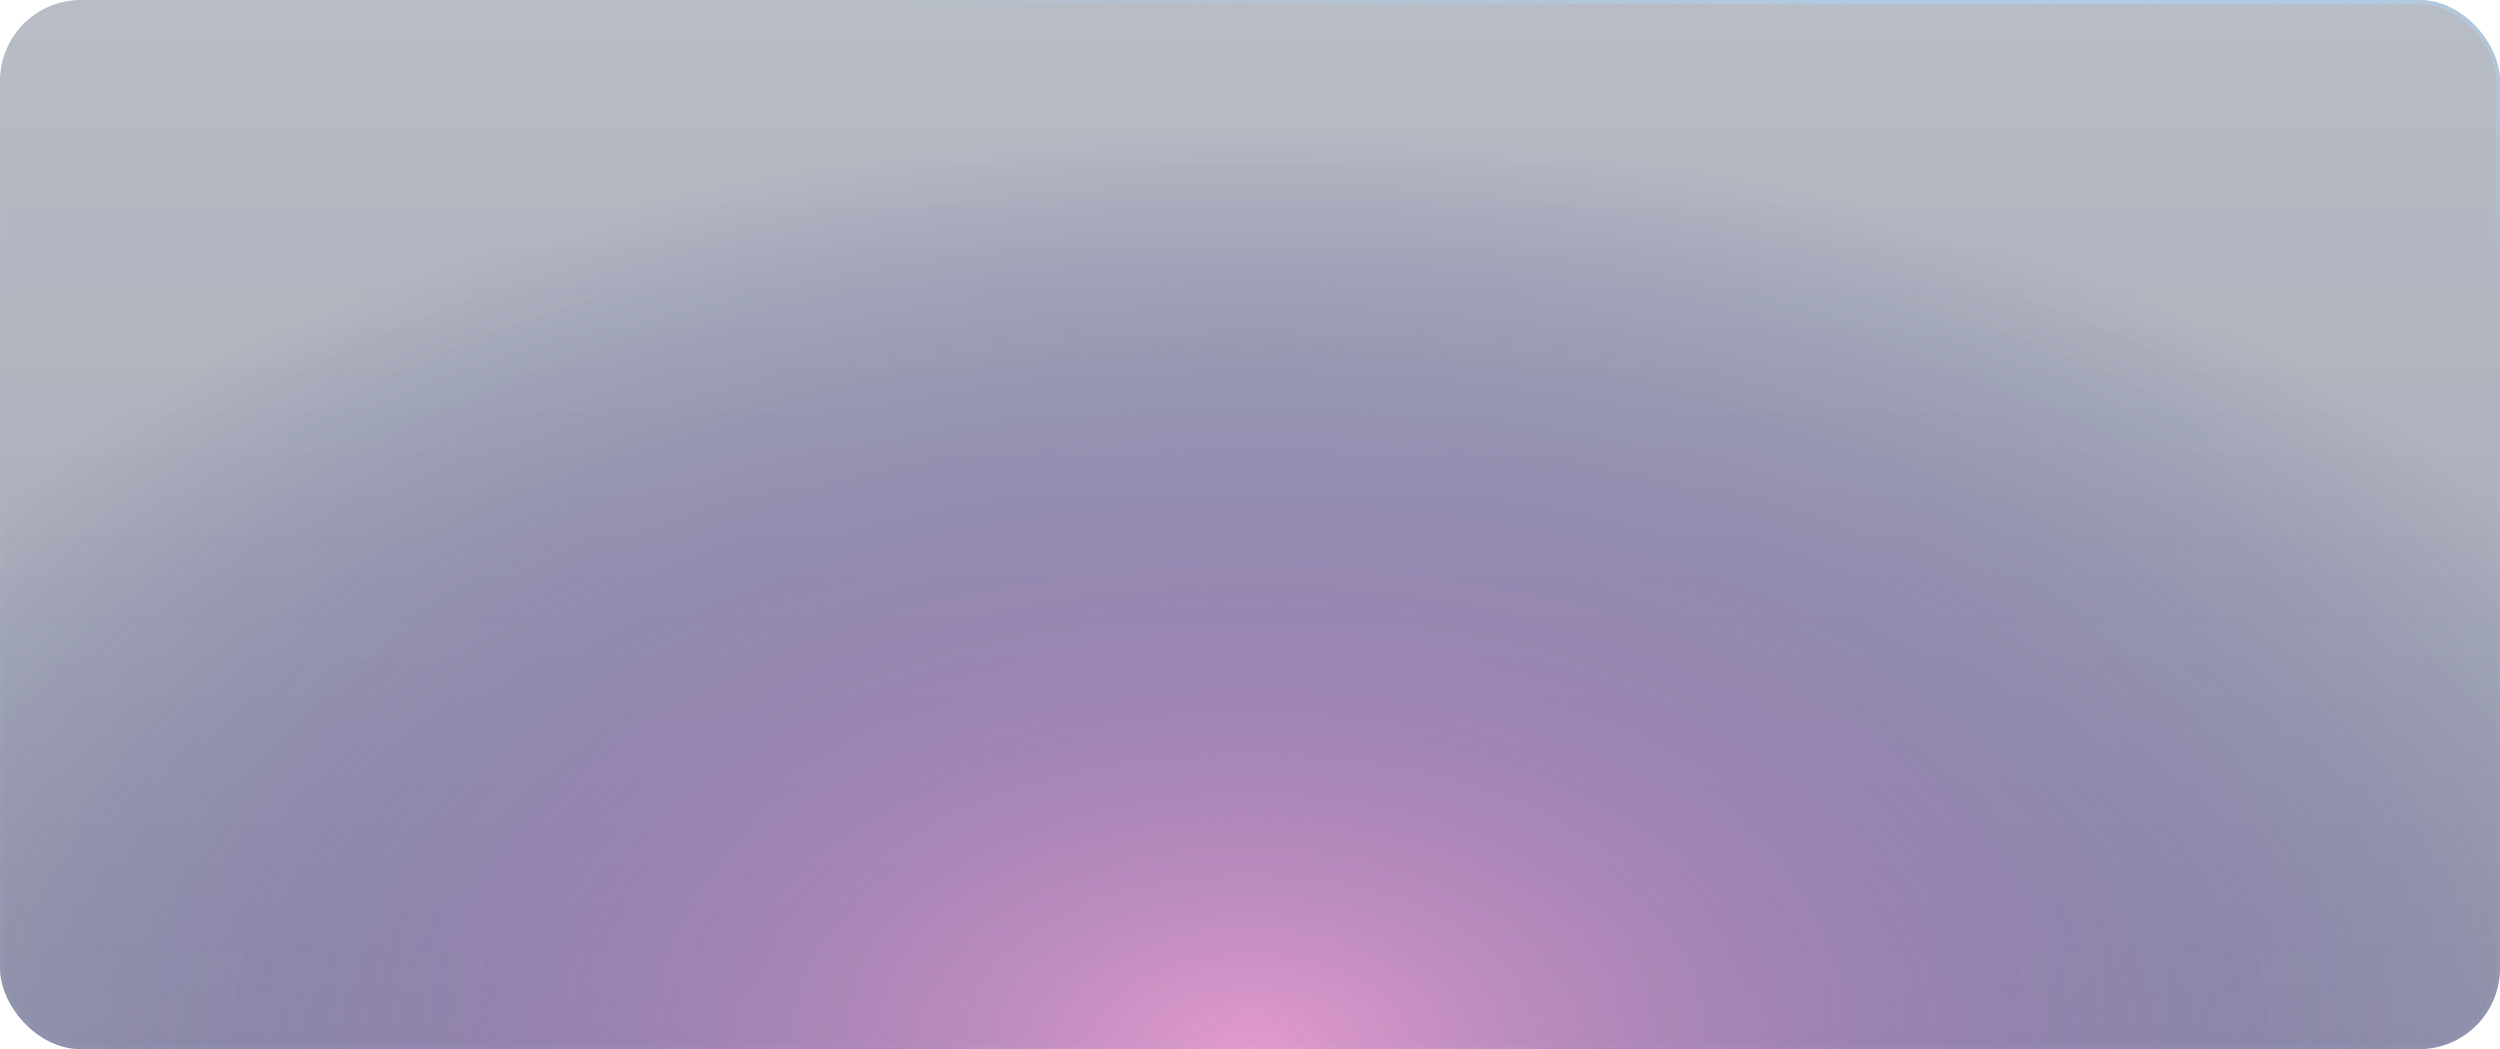 <svg width="1761" height="739" viewBox="0 0 1761 739" fill="none" xmlns="http://www.w3.org/2000/svg">
<g filter="url(#filter0_b_2081_5449)">
<rect width="1761" height="739" rx="57" fill="url(#paint0_linear_2081_5449)"/>
<rect width="1761" height="739" rx="57" fill="url(#paint1_radial_2081_5449)"/>
<rect x="1.5" y="1.5" width="1758" height="736" rx="55.5" stroke="url(#paint2_radial_2081_5449)" stroke-width="3"/>
</g>
<defs>
<filter id="filter0_b_2081_5449" x="-19.5" y="-19.5" width="1800" height="778" filterUnits="userSpaceOnUse" color-interpolation-filters="sRGB">
<feFlood flood-opacity="0" result="BackgroundImageFix"/>
<feGaussianBlur in="BackgroundImageFix" stdDeviation="9.75"/>
<feComposite in2="SourceAlpha" operator="in" result="effect1_backgroundBlur_2081_5449"/>
<feBlend mode="normal" in="SourceGraphic" in2="effect1_backgroundBlur_2081_5449" result="shape"/>
</filter>
<linearGradient id="paint0_linear_2081_5449" x1="880.5" y1="0" x2="880.5" y2="739" gradientUnits="userSpaceOnUse">
<stop stop-color="#13203D" stop-opacity="0.3"/>
<stop offset="1" stop-color="#13203D" stop-opacity="0.4"/>
</linearGradient>
<radialGradient id="paint1_radial_2081_5449" cx="0" cy="0" r="1" gradientUnits="userSpaceOnUse" gradientTransform="translate(880.5 739) rotate(-90) scale(649.133 1111.72)">
<stop stop-color="#E39ACE"/>
<stop offset="1" stop-color="#22267F" stop-opacity="0"/>
</radialGradient>
<radialGradient id="paint2_radial_2081_5449" cx="0" cy="0" r="1" gradientUnits="userSpaceOnUse" gradientTransform="translate(1452.83 9.906) rotate(167.866) scale(1387.91 240.528)">
<stop stop-color="#AFCCE7"/>
<stop offset="1" stop-color="#AFCCE7" stop-opacity="0.05"/>
</radialGradient>
</defs>
</svg>
